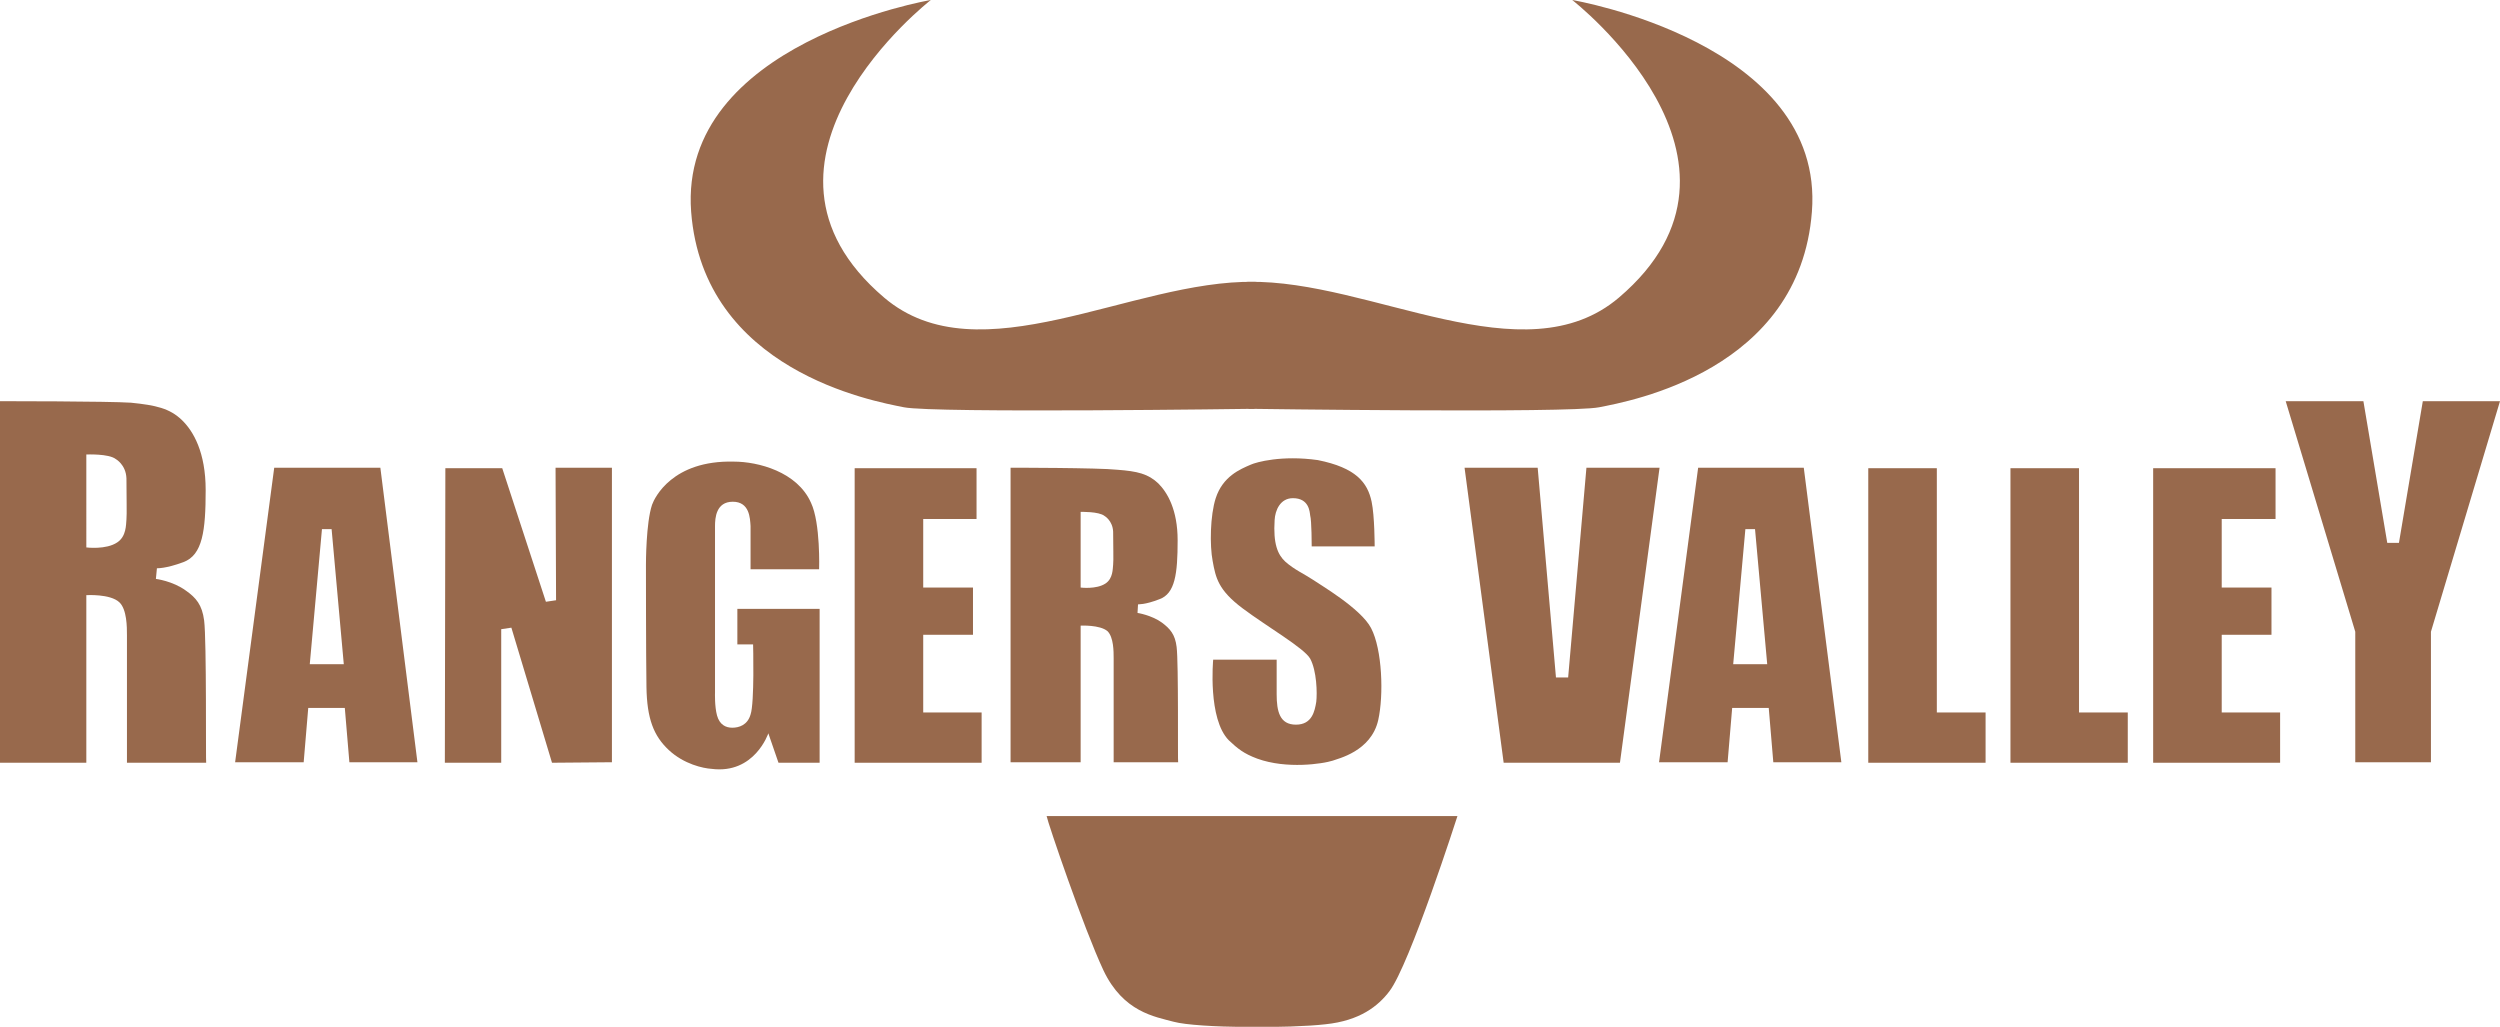 <?xml version="1.0" encoding="utf-8"?>
<!-- Generator: Adobe Illustrator 18.0.0, SVG Export Plug-In . SVG Version: 6.00 Build 0)  -->
<!DOCTYPE svg PUBLIC "-//W3C//DTD SVG 1.1//EN" "http://www.w3.org/Graphics/SVG/1.1/DTD/svg11.dtd">
<svg version="1.1" id="Layer_1" xmlns="http://www.w3.org/2000/svg" xmlns:xlink="http://www.w3.org/1999/xlink" x="0px" y="0px"
	 width="492.3px" height="202.2px" viewBox="0 0 492.3 202.2" enable-background="new 0 0 492.3 202.2" xml:space="preserve">
<g>
	<g>
		<path fill="#98694C" d="M355.2,92.1h-20.8l-7.7,58h13.5l0.9-10.7h7.2l0.9,10.7h13.4L355.2,92.1z M341.3,130.8l2.4-26.6h1.9
			l2.4,26.6H341.3z"/>
		<polygon fill="none" points="343.7,104.2 341.3,130.8 348,130.8 345.6,104.2 		"/>
	</g>
	<polygon fill="#98694C" points="288.4,92.1 302.8,92.1 306.4,133.4 308.8,133.4 312.4,92.1 326.8,92.1 319,150.2 296.1,150.2 	"/>
	<path fill="#98694C" d="M206.1,160.7h80.9c0,0-9.4,29.3-13.4,34.5c-2.2,2.9-5.8,5.8-12.6,6.5c-6.8,0.8-25.1,0.8-29.9-0.5
		c-3.7-1-9.9-1.9-13.8-10.1C213.4,182.8,206.3,161.9,206.1,160.7"/>
	<g>
		<path fill="#98694C" d="M183.3,0c0,0-40.8,31.7-9.2,58.6c18.7,15.9,48.8-3.5,72.9-3.1c10.2,0.2,0,25,0,25s-63,0.9-69-0.3
			C172,79,138.5,73,136.1,41.7C133.6,8.4,183.3,0,183.3,0"/>
		<path fill="#98694C" d="M309.6,0c0,0,40.8,31.7,9.2,58.6c-18.7,15.9-48.8-3.5-72.9-3.1c-10.2,0.2,0,25,0,25s63,0.9,69-0.3
			c6.1-1.2,39.5-7.2,41.9-38.5C359.4,8.4,309.6,0,309.6,0"/>
	</g>
	<g>
		<path fill="#98694C" d="M40.2,122.2c-0.4-3.1-1.6-4.5-3.6-5.9c-2.6-1.9-5.9-2.3-5.9-2.3l0.2-2.1c0,0,1.7,0.1,5.2-1.2
			c3.8-1.4,4.4-6.2,4.4-14.2c0-7.4-2.4-11.6-4.7-13.8c-2.4-2.3-5.1-2.9-10-3.4C21.4,79,0,79,0,79l0,71.2h17v-33c0,0,4.7-0.3,6.5,1.4
			c1.5,1.4,1.5,4.9,1.5,6.5c0,0.6,0,25.1,0,25.1h15.6C40.5,150.2,40.7,126.1,40.2,122.2z M24.9,102.3c-0.1,1,0,3.3-1.8,4.5
			c-2.2,1.5-6.1,1-6.1,1V89.5c0,0,4.4-0.2,5.8,0.9c0,0,2,1.1,2.1,3.8C24.9,97.6,25,101.3,24.9,102.3z"/>
		<path fill="none" d="M22.8,90.4c-1.3-1.1-5.8-0.9-5.8-0.9v18.3c0,0,3.9,0.4,6.1-1c1.8-1.2,1.7-3.5,1.8-4.5c0.1-1,0-4.7,0-8
			C24.8,91.6,22.8,90.4,22.8,90.4z"/>
	</g>
	<path fill="none" d="M88.4,92.1"/>
	<polygon fill="#98694C" points="87.6,150.2 98.7,150.2 98.7,123.9 100.7,123.6 108.7,150.2 120.5,150.1 120.5,92.1 109.4,92.1 
		109.5,118.2 107.5,118.5 98.9,92.2 87.7,92.2 	"/>
	<path fill="#98694C" d="M148.3,126.9h-3.1v-7h16.2v30.3h-8.1l-2-5.8c0,0-2.7,8.1-11.2,7c-1.6-0.1-5.4-0.9-8.4-3.7
		c-3-2.8-4.3-6.2-4.4-12.4c-0.1-6.2-0.1-23.9-0.1-24.1c0-0.3,0-8.2,1.2-11.8c0.5-1.4,4-8.8,16.1-8.5c4.8,0,12.5,2,15.2,8.1
		c1.9,4,1.6,13.1,1.6,13.1h-13.5c0,0,0-6.9,0-8.5c-0.1-1.6-0.2-4.8-3.5-4.8c-3.3,0-3.5,3.2-3.5,4.8c0,1.6,0,32.8,0,32.8
		s-0.1,2.7,0.4,4.5c0.5,1.8,1.7,2.4,3,2.4c1.3,0,3-0.5,3.6-2.6C148.6,138.4,148.3,126.9,148.3,126.9z"/>
	<polygon fill="#98694C" points="168.3,92.2 192.3,92.2 192.3,102.2 181.8,102.2 181.8,115.7 191.6,115.7 191.6,125 181.8,125 
		181.8,140.3 193.3,140.3 193.3,150.2 168.3,150.2 	"/>
	<g>
		<path fill="#98694C" d="M231.7,127.4c-0.3-2.5-1.3-3.6-2.9-4.8c-2.1-1.5-4.8-1.9-4.8-1.9l0.1-1.7c0,0,1.4,0.1,4.2-1
			c3.1-1.1,3.6-5,3.6-11.6c0-6-2-9.4-3.8-11.2c-2-1.9-4.1-2.4-8.1-2.7c-3.6-0.4-21-0.4-21-0.4l0,58h13.8v-26.9c0,0,3.8-0.2,5.3,1.1
			c1.2,1.2,1.2,4,1.2,5.3c0,0.5,0,20.5,0,20.5h12.7C231.9,150.2,232.1,130.5,231.7,127.4z M219.2,111.2c-0.1,0.8,0,2.7-1.5,3.7
			c-1.8,1.2-4.9,0.8-4.9,0.8v-14.9c0,0,3.6-0.1,4.7,0.8c0,0,1.6,0.9,1.7,3.1C219.2,107.4,219.3,110.4,219.2,111.2z"/>
		<path fill="none" d="M217.5,101.5c-1.1-0.9-4.7-0.8-4.7-0.8v14.9c0,0,3.1,0.3,4.9-0.8c1.5-0.9,1.4-2.9,1.5-3.7
			c0.1-0.8,0-3.8,0-6.5C219.1,102.4,217.5,101.5,217.5,101.5z"/>
	</g>
	<polygon fill="#98694C" points="424,92.2 448.1,92.2 448.1,102.2 437.5,102.2 437.5,115.7 447.3,115.7 447.3,125 437.5,125 
		437.5,140.3 449,140.3 449,150.2 424,150.2 	"/>
	<polygon fill="#98694C" points="367.9,92.2 381.4,92.2 381.4,140.3 391,140.3 391,150.2 367.9,150.2 	"/>
	<polygon fill="#98694C" points="395.9,92.2 409.4,92.2 409.4,140.3 419,140.3 419,150.2 395.9,150.2 	"/>
	<path fill="#98694C" d="M258.3,107.6h12.4c0,0,0-6-0.6-8.8c-0.8-3.8-3.1-6.7-10.6-8.2c-7.1-1-12.1,0.4-13.2,0.9
		c-2.1,0.9-5.5,2.3-6.9,6.6c-1.1,3.4-1.2,9.3-0.6,12.4c0.6,3.3,1.1,5.7,5.9,9.3c4.8,3.6,12.1,7.8,13.3,9.9c1.3,2.4,1.4,6.8,1.2,8.5
		c-0.3,1.8-0.8,4.5-4,4.5c-3.2,0-3.8-2.6-3.8-6c0-3.4,0-6.8,0-6.8h-12.5c0,0-1.1,11.7,3.1,15.9c1.7,1.6,2.9,2.6,5.6,3.6
		c5.8,2.1,12.9,1,14.8,0.4c1-0.4,7.6-1.8,9-8c1.1-4.9,0.8-13.9-1.4-18.1c-2-3.9-10.3-8.7-11.4-9.5c-1.8-1.2-3.7-2-5.5-3.6
		c-1.5-1.4-2.4-3.5-2.1-8.2c0.1-1.9,1.1-4.3,3.6-4.3c3.2,0,3.3,2.7,3.4,3.4C258.3,102.5,258.3,107.6,258.3,107.6z"/>
	<g>
		<path fill="#98694C" d="M74.9,92.1H54l-7.7,58h13.5l0.9-10.7h7.2l0.9,10.7h13.4L74.9,92.1z M61,130.8l2.4-26.6h1.9l2.4,26.6H61z"
			/>
		<polygon fill="none" points="63.4,104.2 61,130.8 67.7,130.8 65.3,104.2 		"/>
	</g>
	<polygon fill="#98694C" points="450.1,79 465.4,79 470.1,106.9 472.4,106.9 477.1,79 492.3,79 478.7,124.4 478.7,150.1 
		463.8,150.1 463.8,124.4 	"/>
</g>
</svg>
